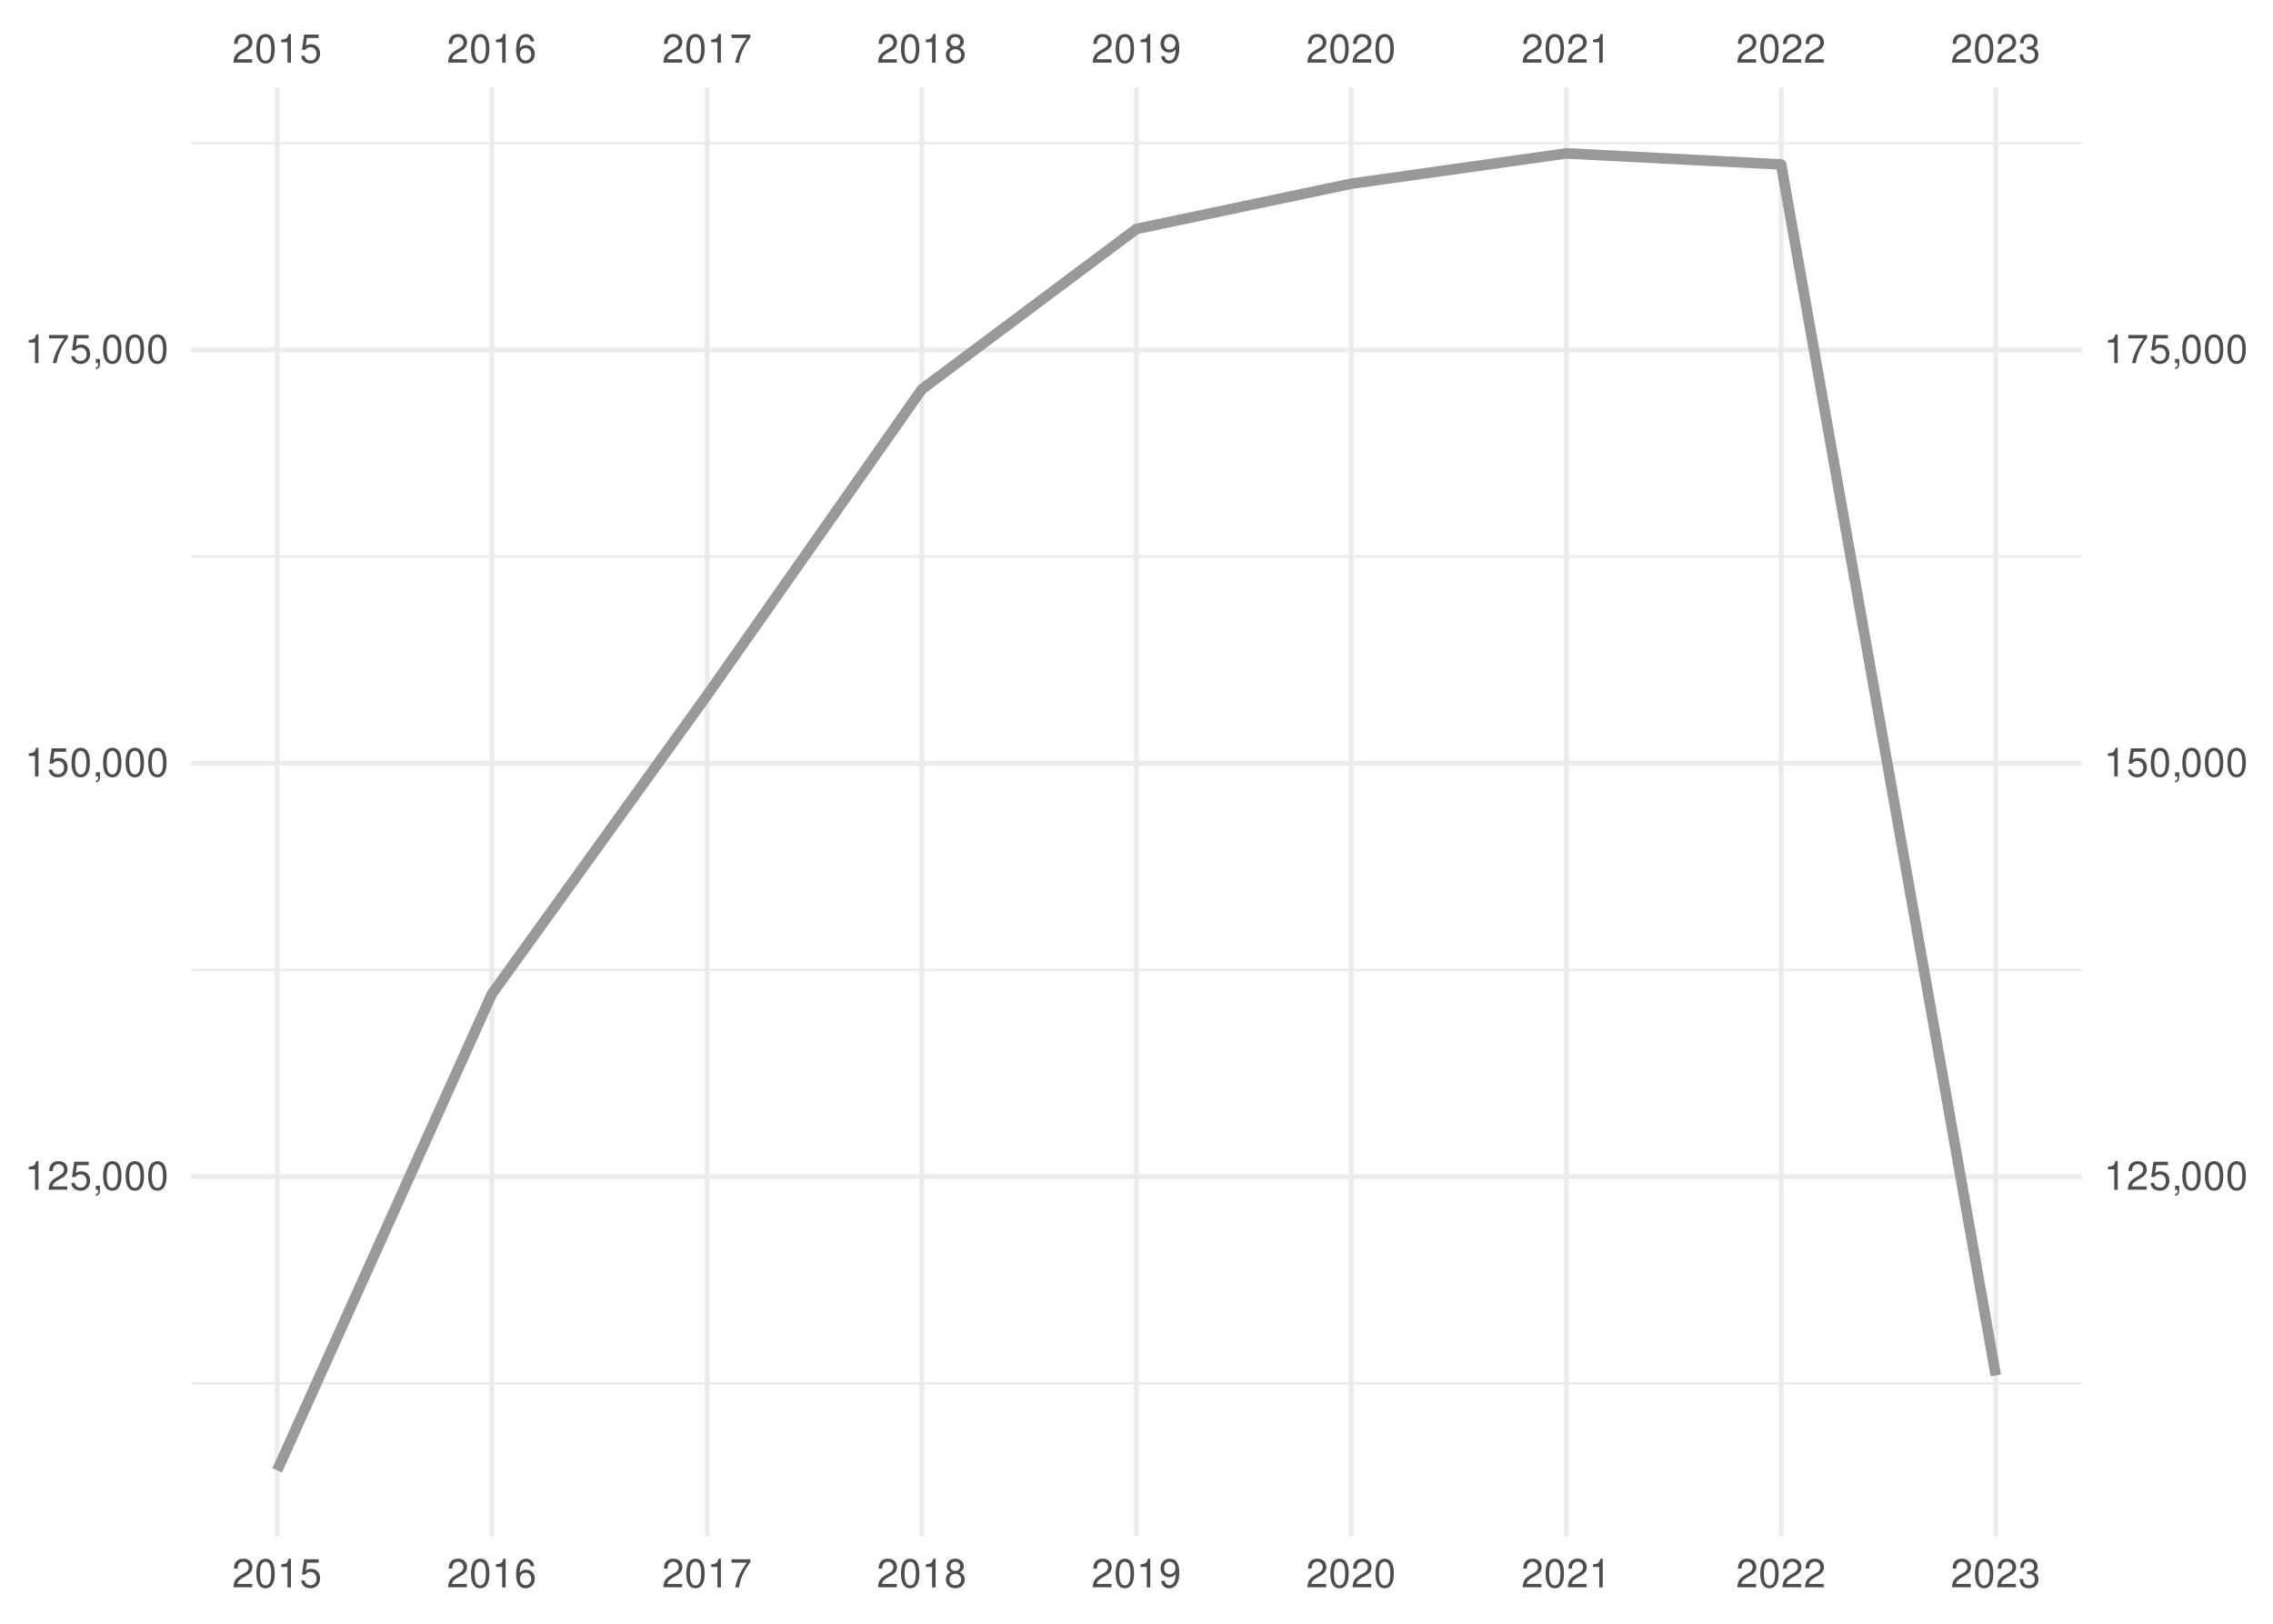 <?xml version="1.0" encoding="UTF-8"?>
<svg xmlns="http://www.w3.org/2000/svg" xmlns:xlink="http://www.w3.org/1999/xlink" width="504pt" height="360pt" viewBox="0 0 504 360" version="1.1">
<defs>
<g>
<symbol overflow="visible" id="glyph0-0">
<path style="stroke:none;" d=""/>
</symbol>
<symbol overflow="visible" id="glyph0-1">
<path style="stroke:none;" d="M 4.453 -0.766 L 1.172 -0.766 C 1.25 -1.297 1.531 -1.625 2.297 -2.094 L 3.172 -2.594 C 4.047 -3.062 4.5 -3.719 4.5 -4.5 C 4.5 -5.031 4.281 -5.531 3.922 -5.875 C 3.547 -6.203 3.094 -6.359 2.5 -6.359 C 1.703 -6.359 1.125 -6.078 0.781 -5.531 C 0.547 -5.203 0.453 -4.797 0.438 -4.156 L 1.219 -4.156 C 1.234 -4.594 1.297 -4.844 1.406 -5.062 C 1.594 -5.438 2 -5.688 2.469 -5.688 C 3.172 -5.688 3.703 -5.172 3.703 -4.484 C 3.703 -3.969 3.406 -3.531 2.859 -3.219 L 2.047 -2.75 C 0.75 -2 0.375 -1.406 0.297 -0.016 L 4.453 -0.016 Z M 4.453 -0.766 "/>
</symbol>
<symbol overflow="visible" id="glyph0-2">
<path style="stroke:none;" d="M 2.422 -6.359 C 1.844 -6.359 1.312 -6.094 0.984 -5.672 C 0.578 -5.109 0.375 -4.25 0.375 -3.078 C 0.375 -0.938 1.078 0.203 2.422 0.203 C 3.734 0.203 4.453 -0.938 4.453 -3.031 C 4.453 -4.25 4.266 -5.078 3.859 -5.672 C 3.531 -6.109 3.016 -6.359 2.422 -6.359 Z M 2.422 -5.672 C 3.25 -5.672 3.672 -4.828 3.672 -3.094 C 3.672 -1.281 3.266 -0.438 2.406 -0.438 C 1.578 -0.438 1.172 -1.312 1.172 -3.062 C 1.172 -4.828 1.578 -5.672 2.422 -5.672 Z M 2.422 -5.672 "/>
</symbol>
<symbol overflow="visible" id="glyph0-3">
<path style="stroke:none;" d="M 2.281 -4.531 L 2.281 0 L 3.047 0 L 3.047 -6.359 L 2.547 -6.359 C 2.266 -5.391 2.094 -5.25 0.891 -5.094 L 0.891 -4.531 Z M 2.281 -4.531 "/>
</symbol>
<symbol overflow="visible" id="glyph0-4">
<path style="stroke:none;" d="M 4.188 -6.234 L 0.969 -6.234 L 0.5 -2.844 L 1.219 -2.844 C 1.578 -3.266 1.875 -3.422 2.359 -3.422 C 3.203 -3.422 3.719 -2.844 3.719 -1.922 C 3.719 -1.031 3.203 -0.484 2.359 -0.484 C 1.688 -0.484 1.266 -0.828 1.078 -1.531 L 0.312 -1.531 C 0.406 -1.016 0.5 -0.781 0.688 -0.547 C 1.031 -0.078 1.672 0.203 2.375 0.203 C 3.641 0.203 4.516 -0.719 4.516 -2.031 C 4.516 -3.266 3.688 -4.109 2.5 -4.109 C 2.062 -4.109 1.703 -4 1.344 -3.734 L 1.594 -5.469 L 4.188 -5.469 Z M 4.188 -6.234 "/>
</symbol>
<symbol overflow="visible" id="glyph0-5">
<path style="stroke:none;" d="M 4.375 -4.703 C 4.234 -5.75 3.562 -6.359 2.609 -6.359 C 1.922 -6.359 1.312 -6.031 0.938 -5.453 C 0.547 -4.828 0.375 -4.062 0.375 -2.906 C 0.375 -1.828 0.531 -1.156 0.906 -0.594 C 1.234 -0.078 1.781 0.203 2.469 0.203 C 3.656 0.203 4.516 -0.688 4.516 -1.922 C 4.516 -3.094 3.719 -3.922 2.609 -3.922 C 1.984 -3.922 1.5 -3.688 1.172 -3.234 C 1.172 -4.797 1.672 -5.672 2.562 -5.672 C 3.109 -5.672 3.484 -5.328 3.609 -4.703 Z M 2.5 -3.234 C 3.25 -3.234 3.719 -2.703 3.719 -1.859 C 3.719 -1.062 3.188 -0.484 2.484 -0.484 C 1.766 -0.484 1.219 -1.094 1.219 -1.906 C 1.219 -2.688 1.734 -3.234 2.5 -3.234 Z M 2.5 -3.234 "/>
</symbol>
<symbol overflow="visible" id="glyph0-6">
<path style="stroke:none;" d="M 4.578 -6.234 L 0.406 -6.234 L 0.406 -5.469 L 3.781 -5.469 C 2.281 -3.359 1.688 -2.047 1.219 0 L 2.047 0 C 2.391 -2 3.172 -3.719 4.578 -5.594 Z M 4.578 -6.234 "/>
</symbol>
<symbol overflow="visible" id="glyph0-7">
<path style="stroke:none;" d="M 3.438 -3.359 C 4.094 -3.75 4.297 -4.062 4.297 -4.656 C 4.297 -5.672 3.531 -6.359 2.422 -6.359 C 1.312 -6.359 0.547 -5.672 0.547 -4.672 C 0.547 -4.062 0.75 -3.75 1.391 -3.359 C 0.672 -2.984 0.328 -2.469 0.328 -1.766 C 0.328 -0.609 1.172 0.203 2.422 0.203 C 3.656 0.203 4.516 -0.609 4.516 -1.766 C 4.516 -2.469 4.156 -2.984 3.438 -3.359 Z M 2.422 -5.672 C 3.078 -5.672 3.5 -5.281 3.5 -4.641 C 3.5 -4.047 3.062 -3.656 2.422 -3.656 C 1.766 -3.656 1.344 -4.047 1.344 -4.656 C 1.344 -5.281 1.766 -5.672 2.422 -5.672 Z M 2.422 -3 C 3.188 -3 3.719 -2.484 3.719 -1.75 C 3.719 -0.984 3.203 -0.484 2.406 -0.484 C 1.641 -0.484 1.125 -1 1.125 -1.734 C 1.125 -2.5 1.641 -3 2.422 -3 Z M 2.422 -3 "/>
</symbol>
<symbol overflow="visible" id="glyph0-8">
<path style="stroke:none;" d="M 0.469 -1.453 C 0.609 -0.406 1.281 0.203 2.234 0.203 C 2.922 0.203 3.547 -0.125 3.922 -0.703 C 4.297 -1.328 4.484 -2.109 4.484 -3.25 C 4.484 -4.328 4.312 -5 3.953 -5.562 C 3.609 -6.094 3.062 -6.359 2.375 -6.359 C 1.188 -6.359 0.328 -5.469 0.328 -4.234 C 0.328 -3.062 1.125 -2.25 2.25 -2.25 C 2.844 -2.25 3.281 -2.453 3.672 -2.938 C 3.672 -1.359 3.172 -0.484 2.281 -0.484 C 1.734 -0.484 1.359 -0.828 1.234 -1.453 Z M 2.359 -5.688 C 3.094 -5.688 3.641 -5.078 3.641 -4.25 C 3.641 -3.469 3.109 -2.922 2.344 -2.922 C 1.594 -2.922 1.125 -3.453 1.125 -4.297 C 1.125 -5.109 1.641 -5.688 2.359 -5.688 Z M 2.359 -5.688 "/>
</symbol>
<symbol overflow="visible" id="glyph0-9">
<path style="stroke:none;" d="M 1.938 -2.922 L 2.359 -2.922 C 3.203 -2.922 3.656 -2.531 3.656 -1.766 C 3.656 -0.969 3.172 -0.484 2.375 -0.484 C 1.516 -0.484 1.109 -0.922 1.062 -1.844 L 0.281 -1.844 C 0.312 -1.344 0.406 -1 0.547 -0.719 C 0.875 -0.109 1.484 0.203 2.344 0.203 C 3.625 0.203 4.453 -0.578 4.453 -1.781 C 4.453 -2.594 4.141 -3.031 3.391 -3.297 C 3.969 -3.531 4.266 -3.969 4.266 -4.609 C 4.266 -5.703 3.547 -6.359 2.359 -6.359 C 1.109 -6.359 0.438 -5.656 0.406 -4.312 L 1.188 -4.312 C 1.203 -4.703 1.234 -4.922 1.328 -5.109 C 1.5 -5.469 1.891 -5.688 2.375 -5.688 C 3.062 -5.688 3.469 -5.266 3.469 -4.578 C 3.469 -4.141 3.312 -3.859 2.969 -3.719 C 2.766 -3.625 2.484 -3.594 1.938 -3.578 Z M 1.938 -2.922 "/>
</symbol>
<symbol overflow="visible" id="glyph0-10">
<path style="stroke:none;" d="M 0.766 -0.922 L 0.766 0 L 1.297 0 L 1.297 0.156 C 1.297 0.766 1.172 0.938 0.766 0.953 L 0.766 1.297 C 1.344 1.312 1.688 0.891 1.688 0.141 L 1.688 -0.922 Z M 0.766 -0.922 "/>
</symbol>
</g>
<clipPath id="clip1">
  <path d="M 42.41 306 L 461.59 306 L 461.59 307 L 42.41 307 Z M 42.41 306 "/>
</clipPath>
<clipPath id="clip2">
  <path d="M 42.41 214 L 461.59 214 L 461.59 216 L 42.41 216 Z M 42.41 214 "/>
</clipPath>
<clipPath id="clip3">
  <path d="M 42.41 123 L 461.59 123 L 461.59 124 L 42.41 124 Z M 42.41 123 "/>
</clipPath>
<clipPath id="clip4">
  <path d="M 42.41 31 L 461.59 31 L 461.59 33 L 42.41 33 Z M 42.41 31 "/>
</clipPath>
<clipPath id="clip5">
  <path d="M 42.41 260 L 461.59 260 L 461.59 262 L 42.41 262 Z M 42.41 260 "/>
</clipPath>
<clipPath id="clip6">
  <path d="M 42.41 168 L 461.59 168 L 461.59 170 L 42.41 170 Z M 42.41 168 "/>
</clipPath>
<clipPath id="clip7">
  <path d="M 42.41 77 L 461.59 77 L 461.59 79 L 42.41 79 Z M 42.41 77 "/>
</clipPath>
<clipPath id="clip8">
  <path d="M 60 19.41 L 62 19.41 L 62 340.59 L 60 340.59 Z M 60 19.41 "/>
</clipPath>
<clipPath id="clip9">
  <path d="M 108 19.41 L 110 19.41 L 110 340.59 L 108 340.59 Z M 108 19.41 "/>
</clipPath>
<clipPath id="clip10">
  <path d="M 156 19.41 L 158 19.41 L 158 340.59 L 156 340.59 Z M 156 19.41 "/>
</clipPath>
<clipPath id="clip11">
  <path d="M 203 19.41 L 205 19.41 L 205 340.59 L 203 340.59 Z M 203 19.41 "/>
</clipPath>
<clipPath id="clip12">
  <path d="M 251 19.41 L 253 19.41 L 253 340.59 L 251 340.59 Z M 251 19.41 "/>
</clipPath>
<clipPath id="clip13">
  <path d="M 299 19.41 L 301 19.41 L 301 340.59 L 299 340.59 Z M 299 19.41 "/>
</clipPath>
<clipPath id="clip14">
  <path d="M 346 19.41 L 348 19.41 L 348 340.59 L 346 340.59 Z M 346 19.41 "/>
</clipPath>
<clipPath id="clip15">
  <path d="M 394 19.41 L 396 19.41 L 396 340.59 L 394 340.59 Z M 394 19.41 "/>
</clipPath>
<clipPath id="clip16">
  <path d="M 442 19.41 L 444 19.41 L 444 340.59 L 442 340.59 Z M 442 19.41 "/>
</clipPath>
</defs>
<g id="surface41">
<rect x="0" y="0" width="504" height="360" style="fill:rgb(100%,100%,100%);fill-opacity:1;stroke:none;"/>
<g clip-path="url(#clip1)" clip-rule="nonzero">
<path style="fill:none;stroke-width:0.533;stroke-linecap:butt;stroke-linejoin:round;stroke:rgb(92.157%,92.157%,92.157%);stroke-opacity:1;stroke-miterlimit:10;" d="M 42.41 306.703 L 461.59 306.703 "/>
</g>
<g clip-path="url(#clip2)" clip-rule="nonzero">
<path style="fill:none;stroke-width:0.533;stroke-linecap:butt;stroke-linejoin:round;stroke:rgb(92.157%,92.157%,92.157%);stroke-opacity:1;stroke-miterlimit:10;" d="M 42.41 215.055 L 461.59 215.055 "/>
</g>
<g clip-path="url(#clip3)" clip-rule="nonzero">
<path style="fill:none;stroke-width:0.533;stroke-linecap:butt;stroke-linejoin:round;stroke:rgb(92.157%,92.157%,92.157%);stroke-opacity:1;stroke-miterlimit:10;" d="M 42.41 123.406 L 461.59 123.406 "/>
</g>
<g clip-path="url(#clip4)" clip-rule="nonzero">
<path style="fill:none;stroke-width:0.533;stroke-linecap:butt;stroke-linejoin:round;stroke:rgb(92.157%,92.157%,92.157%);stroke-opacity:1;stroke-miterlimit:10;" d="M 42.41 31.758 L 461.59 31.758 "/>
</g>
<g clip-path="url(#clip5)" clip-rule="nonzero">
<path style="fill:none;stroke-width:1.067;stroke-linecap:butt;stroke-linejoin:round;stroke:rgb(92.157%,92.157%,92.157%);stroke-opacity:1;stroke-miterlimit:10;" d="M 42.41 260.879 L 461.59 260.879 "/>
</g>
<g clip-path="url(#clip6)" clip-rule="nonzero">
<path style="fill:none;stroke-width:1.067;stroke-linecap:butt;stroke-linejoin:round;stroke:rgb(92.157%,92.157%,92.157%);stroke-opacity:1;stroke-miterlimit:10;" d="M 42.41 169.23 L 461.59 169.23 "/>
</g>
<g clip-path="url(#clip7)" clip-rule="nonzero">
<path style="fill:none;stroke-width:1.067;stroke-linecap:butt;stroke-linejoin:round;stroke:rgb(92.157%,92.157%,92.157%);stroke-opacity:1;stroke-miterlimit:10;" d="M 42.41 77.582 L 461.59 77.582 "/>
</g>
<g clip-path="url(#clip8)" clip-rule="nonzero">
<path style="fill:none;stroke-width:1.067;stroke-linecap:butt;stroke-linejoin:round;stroke:rgb(92.157%,92.157%,92.157%);stroke-opacity:1;stroke-miterlimit:10;" d="M 61.465 340.59 L 61.465 19.41 "/>
</g>
<g clip-path="url(#clip9)" clip-rule="nonzero">
<path style="fill:none;stroke-width:1.067;stroke-linecap:butt;stroke-linejoin:round;stroke:rgb(92.157%,92.157%,92.157%);stroke-opacity:1;stroke-miterlimit:10;" d="M 109.066 340.59 L 109.066 19.41 "/>
</g>
<g clip-path="url(#clip10)" clip-rule="nonzero">
<path style="fill:none;stroke-width:1.067;stroke-linecap:butt;stroke-linejoin:round;stroke:rgb(92.157%,92.157%,92.157%);stroke-opacity:1;stroke-miterlimit:10;" d="M 156.797 340.59 L 156.797 19.41 "/>
</g>
<g clip-path="url(#clip11)" clip-rule="nonzero">
<path style="fill:none;stroke-width:1.067;stroke-linecap:butt;stroke-linejoin:round;stroke:rgb(92.157%,92.157%,92.157%);stroke-opacity:1;stroke-miterlimit:10;" d="M 204.398 340.59 L 204.398 19.41 "/>
</g>
<g clip-path="url(#clip12)" clip-rule="nonzero">
<path style="fill:none;stroke-width:1.067;stroke-linecap:butt;stroke-linejoin:round;stroke:rgb(92.157%,92.157%,92.157%);stroke-opacity:1;stroke-miterlimit:10;" d="M 252 340.59 L 252 19.41 "/>
</g>
<g clip-path="url(#clip13)" clip-rule="nonzero">
<path style="fill:none;stroke-width:1.067;stroke-linecap:butt;stroke-linejoin:round;stroke:rgb(92.157%,92.157%,92.157%);stroke-opacity:1;stroke-miterlimit:10;" d="M 299.602 340.59 L 299.602 19.41 "/>
</g>
<g clip-path="url(#clip14)" clip-rule="nonzero">
<path style="fill:none;stroke-width:1.067;stroke-linecap:butt;stroke-linejoin:round;stroke:rgb(92.157%,92.157%,92.157%);stroke-opacity:1;stroke-miterlimit:10;" d="M 347.332 340.59 L 347.332 19.41 "/>
</g>
<g clip-path="url(#clip15)" clip-rule="nonzero">
<path style="fill:none;stroke-width:1.067;stroke-linecap:butt;stroke-linejoin:round;stroke:rgb(92.157%,92.157%,92.157%);stroke-opacity:1;stroke-miterlimit:10;" d="M 394.934 340.59 L 394.934 19.41 "/>
</g>
<g clip-path="url(#clip16)" clip-rule="nonzero">
<path style="fill:none;stroke-width:1.067;stroke-linecap:butt;stroke-linejoin:round;stroke:rgb(92.157%,92.157%,92.157%);stroke-opacity:1;stroke-miterlimit:10;" d="M 442.535 340.59 L 442.535 19.41 "/>
</g>
<path style="fill:none;stroke-width:2.347;stroke-linecap:butt;stroke-linejoin:round;stroke:rgb(60%,60%,60%);stroke-opacity:1;stroke-miterlimit:10;" d="M 61.465 325.988 L 109.066 220.383 L 156.797 154.121 L 204.398 86.316 L 252 50.758 L 299.602 40.73 L 347.332 34.012 L 394.934 36.457 L 442.535 304.934 "/>
<g style="fill:rgb(30.196%,30.196%,30.196%);fill-opacity:1;">
  <use xlink:href="#glyph0-1" x="51.465" y="13.896"/>
  <use xlink:href="#glyph0-2" x="56.465" y="13.896"/>
  <use xlink:href="#glyph0-3" x="61.465" y="13.896"/>
  <use xlink:href="#glyph0-4" x="66.465" y="13.896"/>
</g>
<g style="fill:rgb(30.196%,30.196%,30.196%);fill-opacity:1;">
  <use xlink:href="#glyph0-1" x="99.066" y="13.896"/>
  <use xlink:href="#glyph0-2" x="104.066" y="13.896"/>
  <use xlink:href="#glyph0-3" x="109.066" y="13.896"/>
  <use xlink:href="#glyph0-5" x="114.066" y="13.896"/>
</g>
<g style="fill:rgb(30.196%,30.196%,30.196%);fill-opacity:1;">
  <use xlink:href="#glyph0-1" x="146.797" y="13.896"/>
  <use xlink:href="#glyph0-2" x="151.797" y="13.896"/>
  <use xlink:href="#glyph0-3" x="156.797" y="13.896"/>
  <use xlink:href="#glyph0-6" x="161.797" y="13.896"/>
</g>
<g style="fill:rgb(30.196%,30.196%,30.196%);fill-opacity:1;">
  <use xlink:href="#glyph0-1" x="194.398" y="13.896"/>
  <use xlink:href="#glyph0-2" x="199.398" y="13.896"/>
  <use xlink:href="#glyph0-3" x="204.398" y="13.896"/>
  <use xlink:href="#glyph0-7" x="209.398" y="13.896"/>
</g>
<g style="fill:rgb(30.196%,30.196%,30.196%);fill-opacity:1;">
  <use xlink:href="#glyph0-1" x="242" y="13.896"/>
  <use xlink:href="#glyph0-2" x="247" y="13.896"/>
  <use xlink:href="#glyph0-3" x="252" y="13.896"/>
  <use xlink:href="#glyph0-8" x="257" y="13.896"/>
</g>
<g style="fill:rgb(30.196%,30.196%,30.196%);fill-opacity:1;">
  <use xlink:href="#glyph0-1" x="289.602" y="13.896"/>
  <use xlink:href="#glyph0-2" x="294.602" y="13.896"/>
  <use xlink:href="#glyph0-1" x="299.602" y="13.896"/>
  <use xlink:href="#glyph0-2" x="304.602" y="13.896"/>
</g>
<g style="fill:rgb(30.196%,30.196%,30.196%);fill-opacity:1;">
  <use xlink:href="#glyph0-1" x="337.332" y="13.896"/>
  <use xlink:href="#glyph0-2" x="342.332" y="13.896"/>
  <use xlink:href="#glyph0-1" x="347.332" y="13.896"/>
  <use xlink:href="#glyph0-3" x="352.332" y="13.896"/>
</g>
<g style="fill:rgb(30.196%,30.196%,30.196%);fill-opacity:1;">
  <use xlink:href="#glyph0-1" x="384.934" y="13.896"/>
  <use xlink:href="#glyph0-2" x="389.934" y="13.896"/>
  <use xlink:href="#glyph0-1" x="394.934" y="13.896"/>
  <use xlink:href="#glyph0-1" x="399.934" y="13.896"/>
</g>
<g style="fill:rgb(30.196%,30.196%,30.196%);fill-opacity:1;">
  <use xlink:href="#glyph0-1" x="432.535" y="13.896"/>
  <use xlink:href="#glyph0-2" x="437.535" y="13.896"/>
  <use xlink:href="#glyph0-1" x="442.535" y="13.896"/>
  <use xlink:href="#glyph0-9" x="447.535" y="13.896"/>
</g>
<g style="fill:rgb(30.196%,30.196%,30.196%);fill-opacity:1;">
  <use xlink:href="#glyph0-3" x="5.48" y="263.794"/>
  <use xlink:href="#glyph0-1" x="10.48" y="263.794"/>
  <use xlink:href="#glyph0-4" x="15.48" y="263.794"/>
  <use xlink:href="#glyph0-10" x="20.48" y="263.794"/>
  <use xlink:href="#glyph0-2" x="22.48" y="263.794"/>
  <use xlink:href="#glyph0-2" x="27.48" y="263.794"/>
  <use xlink:href="#glyph0-2" x="32.48" y="263.794"/>
</g>
<g style="fill:rgb(30.196%,30.196%,30.196%);fill-opacity:1;">
  <use xlink:href="#glyph0-3" x="5.48" y="172.146"/>
  <use xlink:href="#glyph0-4" x="10.48" y="172.146"/>
  <use xlink:href="#glyph0-2" x="15.48" y="172.146"/>
  <use xlink:href="#glyph0-10" x="20.48" y="172.146"/>
  <use xlink:href="#glyph0-2" x="22.48" y="172.146"/>
  <use xlink:href="#glyph0-2" x="27.48" y="172.146"/>
  <use xlink:href="#glyph0-2" x="32.48" y="172.146"/>
</g>
<g style="fill:rgb(30.196%,30.196%,30.196%);fill-opacity:1;">
  <use xlink:href="#glyph0-3" x="5.48" y="80.497"/>
  <use xlink:href="#glyph0-6" x="10.48" y="80.497"/>
  <use xlink:href="#glyph0-4" x="15.48" y="80.497"/>
  <use xlink:href="#glyph0-10" x="20.48" y="80.497"/>
  <use xlink:href="#glyph0-2" x="22.48" y="80.497"/>
  <use xlink:href="#glyph0-2" x="27.48" y="80.497"/>
  <use xlink:href="#glyph0-2" x="32.48" y="80.497"/>
</g>
<g style="fill:rgb(30.196%,30.196%,30.196%);fill-opacity:1;">
  <use xlink:href="#glyph0-3" x="466.52" y="263.794"/>
  <use xlink:href="#glyph0-1" x="471.52" y="263.794"/>
  <use xlink:href="#glyph0-4" x="476.52" y="263.794"/>
  <use xlink:href="#glyph0-10" x="481.52" y="263.794"/>
  <use xlink:href="#glyph0-2" x="483.52" y="263.794"/>
  <use xlink:href="#glyph0-2" x="488.52" y="263.794"/>
  <use xlink:href="#glyph0-2" x="493.52" y="263.794"/>
</g>
<g style="fill:rgb(30.196%,30.196%,30.196%);fill-opacity:1;">
  <use xlink:href="#glyph0-3" x="466.52" y="172.146"/>
  <use xlink:href="#glyph0-4" x="471.52" y="172.146"/>
  <use xlink:href="#glyph0-2" x="476.52" y="172.146"/>
  <use xlink:href="#glyph0-10" x="481.52" y="172.146"/>
  <use xlink:href="#glyph0-2" x="483.52" y="172.146"/>
  <use xlink:href="#glyph0-2" x="488.52" y="172.146"/>
  <use xlink:href="#glyph0-2" x="493.52" y="172.146"/>
</g>
<g style="fill:rgb(30.196%,30.196%,30.196%);fill-opacity:1;">
  <use xlink:href="#glyph0-3" x="466.52" y="80.497"/>
  <use xlink:href="#glyph0-6" x="471.52" y="80.497"/>
  <use xlink:href="#glyph0-4" x="476.52" y="80.497"/>
  <use xlink:href="#glyph0-10" x="481.52" y="80.497"/>
  <use xlink:href="#glyph0-2" x="483.52" y="80.497"/>
  <use xlink:href="#glyph0-2" x="488.52" y="80.497"/>
  <use xlink:href="#glyph0-2" x="493.52" y="80.497"/>
</g>
<g style="fill:rgb(30.196%,30.196%,30.196%);fill-opacity:1;">
  <use xlink:href="#glyph0-1" x="51.465" y="351.935"/>
  <use xlink:href="#glyph0-2" x="56.465" y="351.935"/>
  <use xlink:href="#glyph0-3" x="61.465" y="351.935"/>
  <use xlink:href="#glyph0-4" x="66.465" y="351.935"/>
</g>
<g style="fill:rgb(30.196%,30.196%,30.196%);fill-opacity:1;">
  <use xlink:href="#glyph0-1" x="99.066" y="351.935"/>
  <use xlink:href="#glyph0-2" x="104.066" y="351.935"/>
  <use xlink:href="#glyph0-3" x="109.066" y="351.935"/>
  <use xlink:href="#glyph0-5" x="114.066" y="351.935"/>
</g>
<g style="fill:rgb(30.196%,30.196%,30.196%);fill-opacity:1;">
  <use xlink:href="#glyph0-1" x="146.797" y="351.935"/>
  <use xlink:href="#glyph0-2" x="151.797" y="351.935"/>
  <use xlink:href="#glyph0-3" x="156.797" y="351.935"/>
  <use xlink:href="#glyph0-6" x="161.797" y="351.935"/>
</g>
<g style="fill:rgb(30.196%,30.196%,30.196%);fill-opacity:1;">
  <use xlink:href="#glyph0-1" x="194.398" y="351.935"/>
  <use xlink:href="#glyph0-2" x="199.398" y="351.935"/>
  <use xlink:href="#glyph0-3" x="204.398" y="351.935"/>
  <use xlink:href="#glyph0-7" x="209.398" y="351.935"/>
</g>
<g style="fill:rgb(30.196%,30.196%,30.196%);fill-opacity:1;">
  <use xlink:href="#glyph0-1" x="242" y="351.935"/>
  <use xlink:href="#glyph0-2" x="247" y="351.935"/>
  <use xlink:href="#glyph0-3" x="252" y="351.935"/>
  <use xlink:href="#glyph0-8" x="257" y="351.935"/>
</g>
<g style="fill:rgb(30.196%,30.196%,30.196%);fill-opacity:1;">
  <use xlink:href="#glyph0-1" x="289.602" y="351.935"/>
  <use xlink:href="#glyph0-2" x="294.602" y="351.935"/>
  <use xlink:href="#glyph0-1" x="299.602" y="351.935"/>
  <use xlink:href="#glyph0-2" x="304.602" y="351.935"/>
</g>
<g style="fill:rgb(30.196%,30.196%,30.196%);fill-opacity:1;">
  <use xlink:href="#glyph0-1" x="337.332" y="351.935"/>
  <use xlink:href="#glyph0-2" x="342.332" y="351.935"/>
  <use xlink:href="#glyph0-1" x="347.332" y="351.935"/>
  <use xlink:href="#glyph0-3" x="352.332" y="351.935"/>
</g>
<g style="fill:rgb(30.196%,30.196%,30.196%);fill-opacity:1;">
  <use xlink:href="#glyph0-1" x="384.934" y="351.935"/>
  <use xlink:href="#glyph0-2" x="389.934" y="351.935"/>
  <use xlink:href="#glyph0-1" x="394.934" y="351.935"/>
  <use xlink:href="#glyph0-1" x="399.934" y="351.935"/>
</g>
<g style="fill:rgb(30.196%,30.196%,30.196%);fill-opacity:1;">
  <use xlink:href="#glyph0-1" x="432.535" y="351.935"/>
  <use xlink:href="#glyph0-2" x="437.535" y="351.935"/>
  <use xlink:href="#glyph0-1" x="442.535" y="351.935"/>
  <use xlink:href="#glyph0-9" x="447.535" y="351.935"/>
</g>
</g>
</svg>
